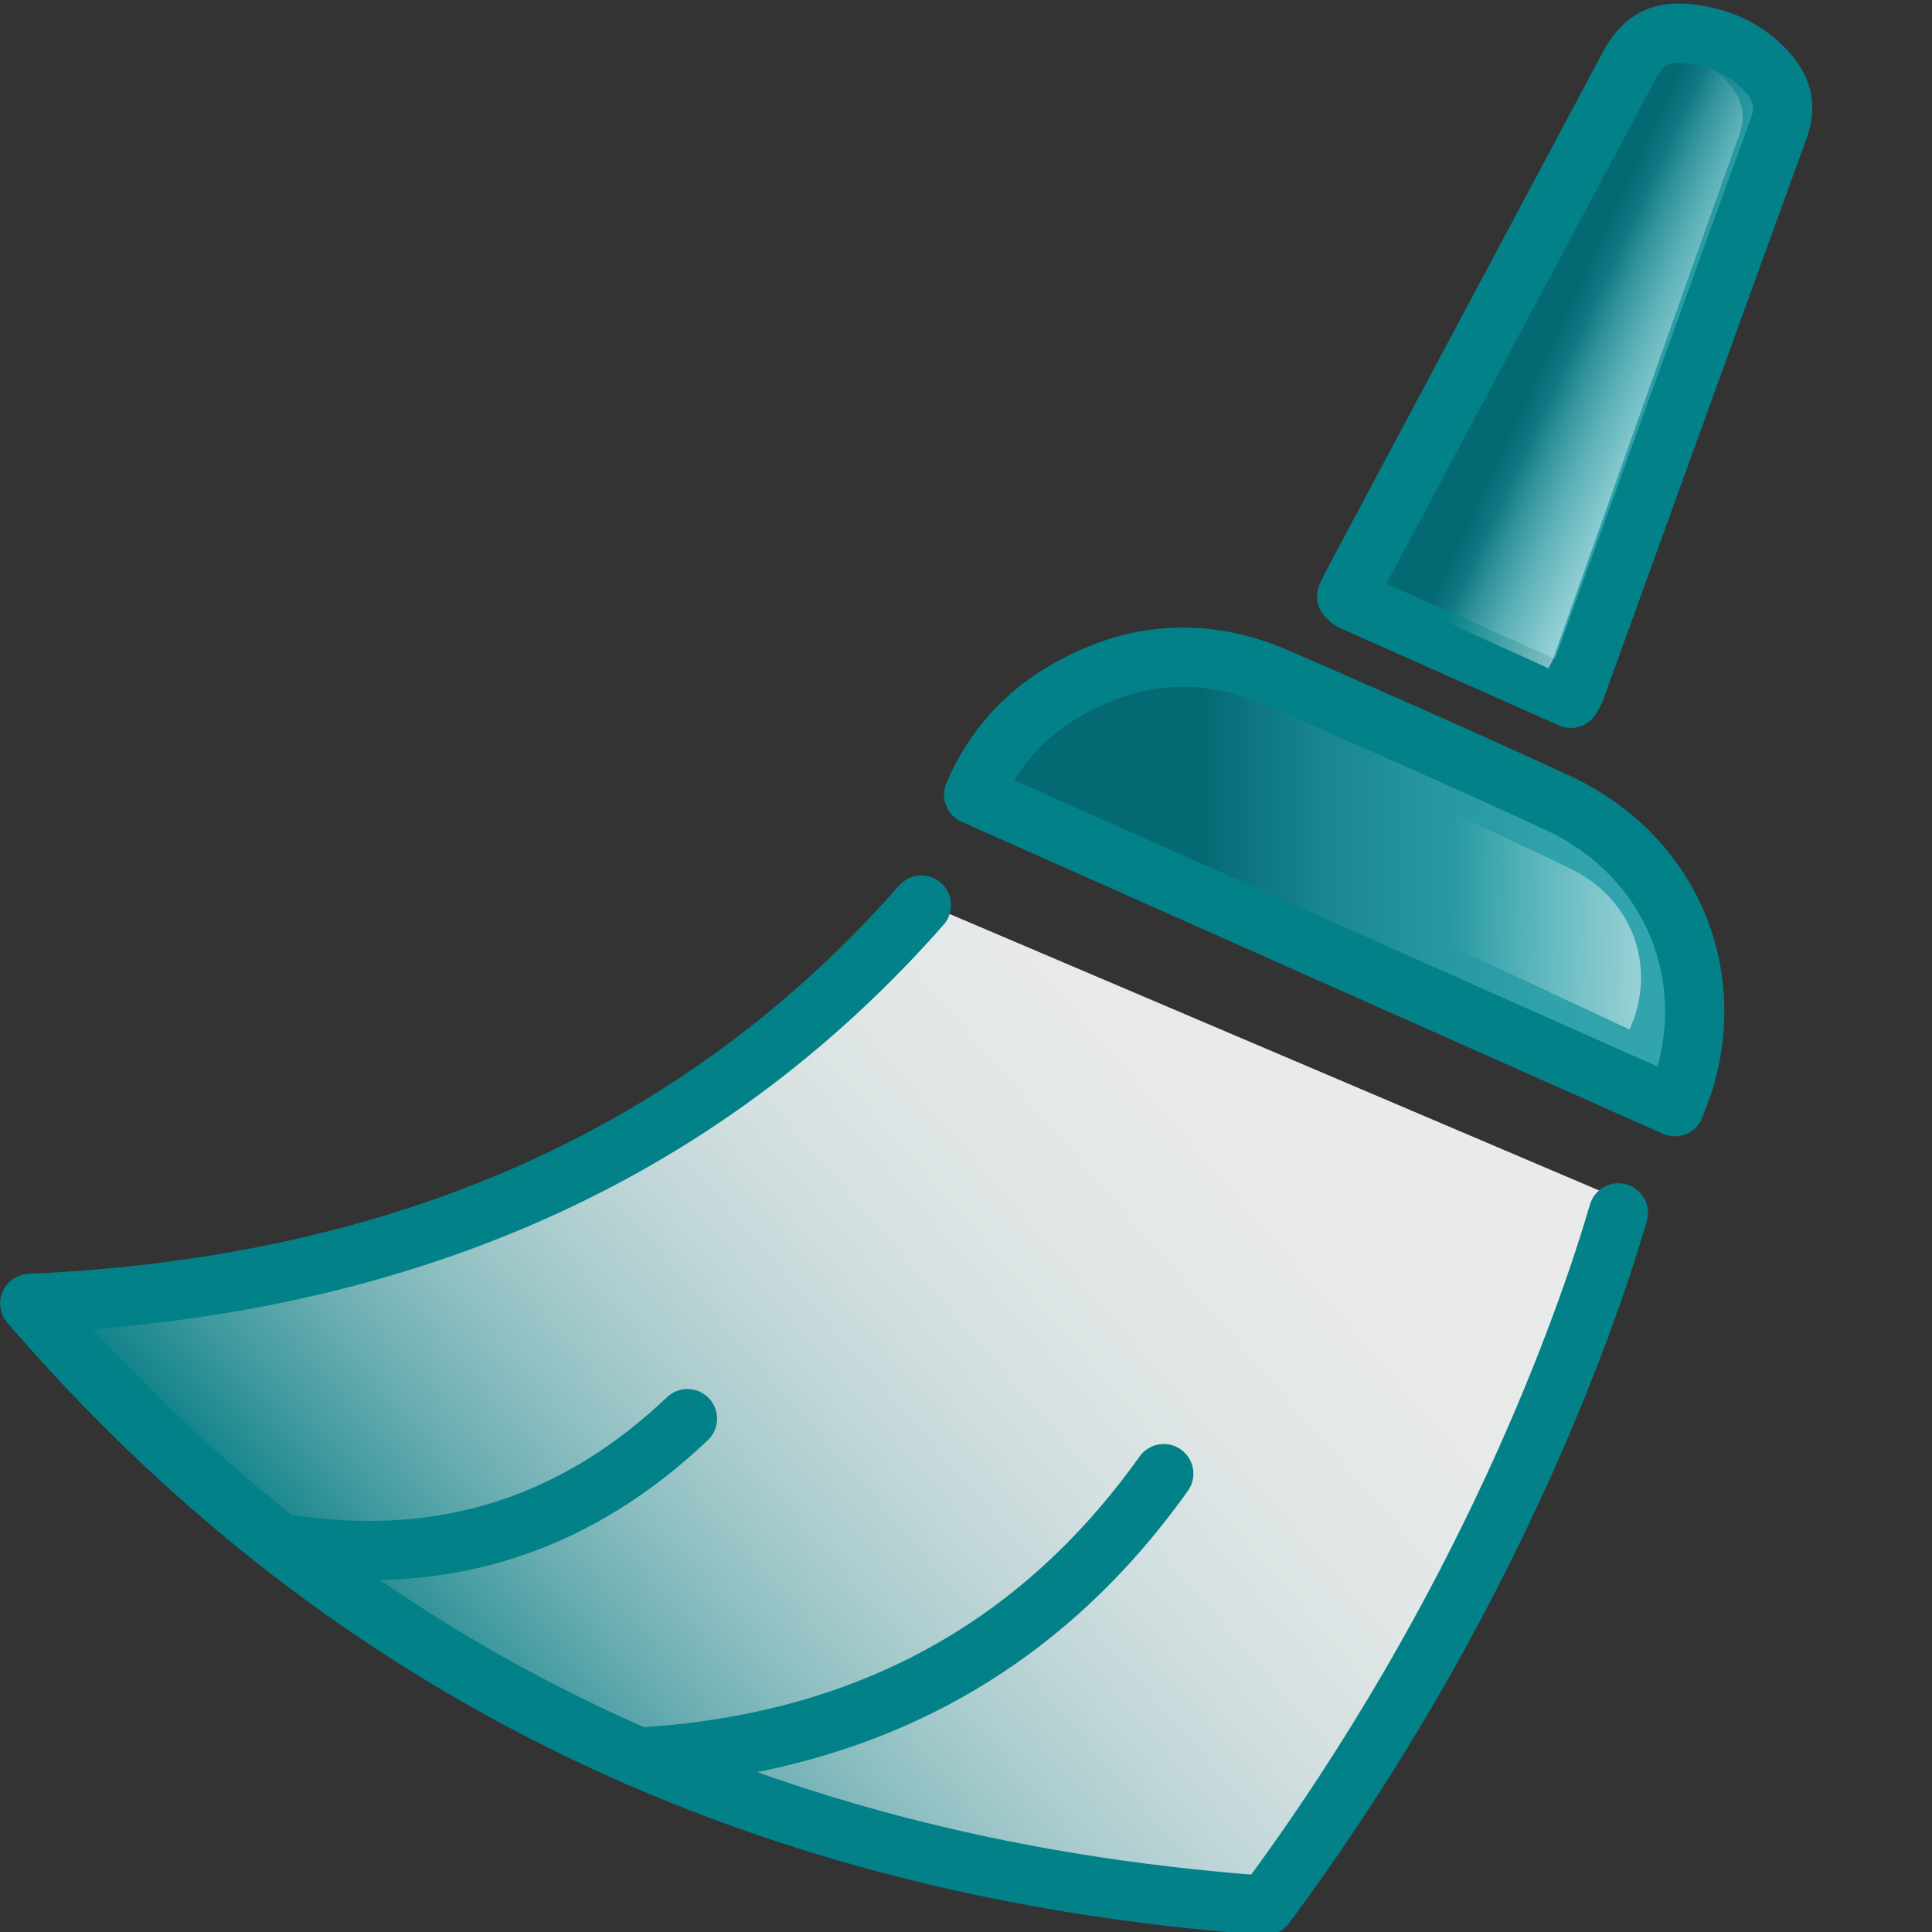 <?xml version="1.0" encoding="iso-8859-1"?>

<svg version="1.1" id="Capa_1" xmlns="http://www.w3.org/2000/svg" xmlns:xlink="http://www.w3.org/1999/xlink" x="0px" y="0px"
	 viewBox="0 0 97 97" style="enable-background:new 0 0 97 97;" xml:space="preserve">
<rect x="0" y="0" width="97" height="97" fill="#333333" stroke="none"/>
<linearGradient id="SVGID_1_" gradientUnits="userSpaceOnUse" x1="22.828" y1="88.906" x2="70.509" y2="47.458">
	<stop  offset="0" style="stop-color:#038890"/>
	<stop  offset="0.019" style="stop-color:#128F96"/>
	<stop  offset="0.091" style="stop-color:#43A6AC"/>
	<stop  offset="0.167" style="stop-color:#70BBC0"/>
	<stop  offset="0.248" style="stop-color:#96CED1"/>
	<stop  offset="0.334" style="stop-color:#B7DDDF"/>
	<stop  offset="0.425" style="stop-color:#D1E9EB"/>
	<stop  offset="0.525" style="stop-color:#E6F3F4"/>
	<stop  offset="0.638" style="stop-color:#F4FAFA"/>
	<stop  offset="0.775" style="stop-color:#FCFEFE"/>
	<stop  offset="1" style="stop-color:#FFFFFF"/>
</linearGradient>
<path style="opacity:0.9;fill:url(#SVGID_1_);" d="M46.783,45.508l34.973,14.887c-1.591,5.454-6.59,19.769-17.724,34.767
	C37.367,93.227,17.152,82.524,1.996,64.94c18.622-0.823,33.631-7.351,44.765-19.997"/>
<linearGradient id="SVGID_2_" gradientUnits="userSpaceOnUse" x1="74.614" y1="14.921" x2="85.844" y2="20.158">
	<stop  offset="0" style="stop-color:#036973"/>
	<stop  offset="0.315" style="stop-color:#036973"/>
	<stop  offset="0.334" style="stop-color:#066D77"/>
	<stop  offset="0.483" style="stop-color:#19858F"/>
	<stop  offset="0.64" style="stop-color:#2797A0"/>
	<stop  offset="0.806" style="stop-color:#2FA2AB"/>
	<stop  offset="1" style="stop-color:#32A5AE"/>
</linearGradient>
<path style="fill:url(#SVGID_2_);stroke:#028189;stroke-width:2.976;stroke-linecap:round;stroke-linejoin:round;stroke-miterlimit:22.926;" d="
	M88.866,3.786c-0.989-1.185-2.272-1.832-3.791-2.057c-1.655-0.245-2.547,0.186-3.311,1.626c-4.584,8.59-9.158,17.171-13.742,25.761
	c-0.147,0.264-0.274,0.549-0.411,0.823c0.108,0.098,0.157,0.176,0.235,0.215c3.654,1.626,7.317,3.262,11.019,4.907
	c0.108-0.215,0.176-0.323,0.225-0.421c3.409-9.403,6.807-18.826,10.226-28.229C89.679,5.421,89.513,4.569,88.866,3.786z"/>
<linearGradient id="SVGID_3_" gradientUnits="userSpaceOnUse" x1="48.883" y1="44.278" x2="85.087" y2="44.278">
	<stop  offset="0" style="stop-color:#036973"/>
	<stop  offset="0.315" style="stop-color:#036973"/>
	<stop  offset="0.334" style="stop-color:#066D77"/>
	<stop  offset="0.483" style="stop-color:#19858F"/>
	<stop  offset="0.64" style="stop-color:#2797A0"/>
	<stop  offset="0.806" style="stop-color:#2FA2AB"/>
	<stop  offset="1" style="stop-color:#32A5AE"/>
</linearGradient>
<path style="fill:url(#SVGID_3_);stroke:#028189;stroke-width:2.976;stroke-linecap:round;stroke-linejoin:round;stroke-miterlimit:22.926;" d="
	M78.209,40.311c-4.653-2.155-9.354-4.222-14.056-6.269c-3.654-1.597-7.258-1.361-10.706,0.666c-2.067,1.215-3.595,2.929-4.564,5.191
	c11.764,5.23,23.439,10.432,35.203,15.662c0.186-0.509,0.362-0.931,0.5-1.371C86.251,48.539,83.675,42.848,78.209,40.311z"/>
<path style="fill:none;stroke:#028189;stroke-width:2.976;stroke-linecap:round;stroke-linejoin:round;stroke-miterlimit:22.926;" d="
	M81.254,60.897c-1.591,5.454-6.59,19.769-17.724,34.767C36.866,93.729,16.65,83.025,1.495,65.442
	c18.622-0.823,33.631-7.351,44.765-19.997"/>
<path style="fill:none;stroke:#028189;stroke-width:2.976;stroke-linecap:round;stroke-linejoin:round;stroke-miterlimit:22.926;" d="
	M32.065,88.224c11.289-0.657,20.074-5.406,26.363-14.236"/>
<path style="fill:none;stroke:#028189;stroke-width:2.976;stroke-linecap:round;stroke-linejoin:round;stroke-miterlimit:22.926;" d="
	M14.653,77.561c7.986,1.162,14.487-1.232,19.86-6.333"/>
<linearGradient id="SVGID_4_" gradientUnits="userSpaceOnUse" x1="63.505" y1="45.662" x2="82.455" y2="45.662" gradientTransform="matrix(1 0.019 -0.019 1 0.871 -1.383)">
	<stop  offset="0.497" style="stop-color:#FFFFFF;stop-opacity:0"/>
	<stop  offset="1" style="stop-color:#FFFFFF;stop-opacity:0.5"/>
</linearGradient>
<path style="fill:url(#SVGID_4_);" d="M78.884,43.632c-2.321-1.128-4.666-2.215-7.012-3.29c-1.92-0.88-4.188-0.909-6.012,0.156
	c-1.01,0.59-1.778,1.413-2.295,2.492c-0.035,0.073-0.002,0.165,0.071,0.199c6.075,2.839,12.105,5.663,18.181,8.502
	c0.103-0.265,0.199-0.485,0.276-0.715C83.022,48.028,81.726,45.017,78.884,43.632z"/>
<linearGradient id="SVGID_5_" gradientUnits="userSpaceOnUse" x1="73.952" y1="14.806" x2="84.27" y2="19.617">
	<stop  offset="0.497" style="stop-color:#FFFFFF;stop-opacity:0"/>
	<stop  offset="1" style="stop-color:#FFFFFF;stop-opacity:0.5"/>
</linearGradient>
<path style="fill:url(#SVGID_5_);" d="M86.905,4.33c-0.906-1.108-2.081-1.712-3.471-1.922c-1.516-0.229-2.332,0.174-3.032,1.519
	c-4.198,8.027-8.387,16.045-12.584,24.072c-0.135,0.247-0.251,0.513-0.377,0.769c0.099,0.092,0.144,0.165,0.215,0.201
	c3.346,1.519,6.7,3.048,10.091,4.586c0.099-0.201,0.161-0.302,0.206-0.394c3.121-8.787,6.234-17.592,9.364-26.378
	C87.65,5.858,87.497,5.062,86.905,4.33z"/>
</svg>
